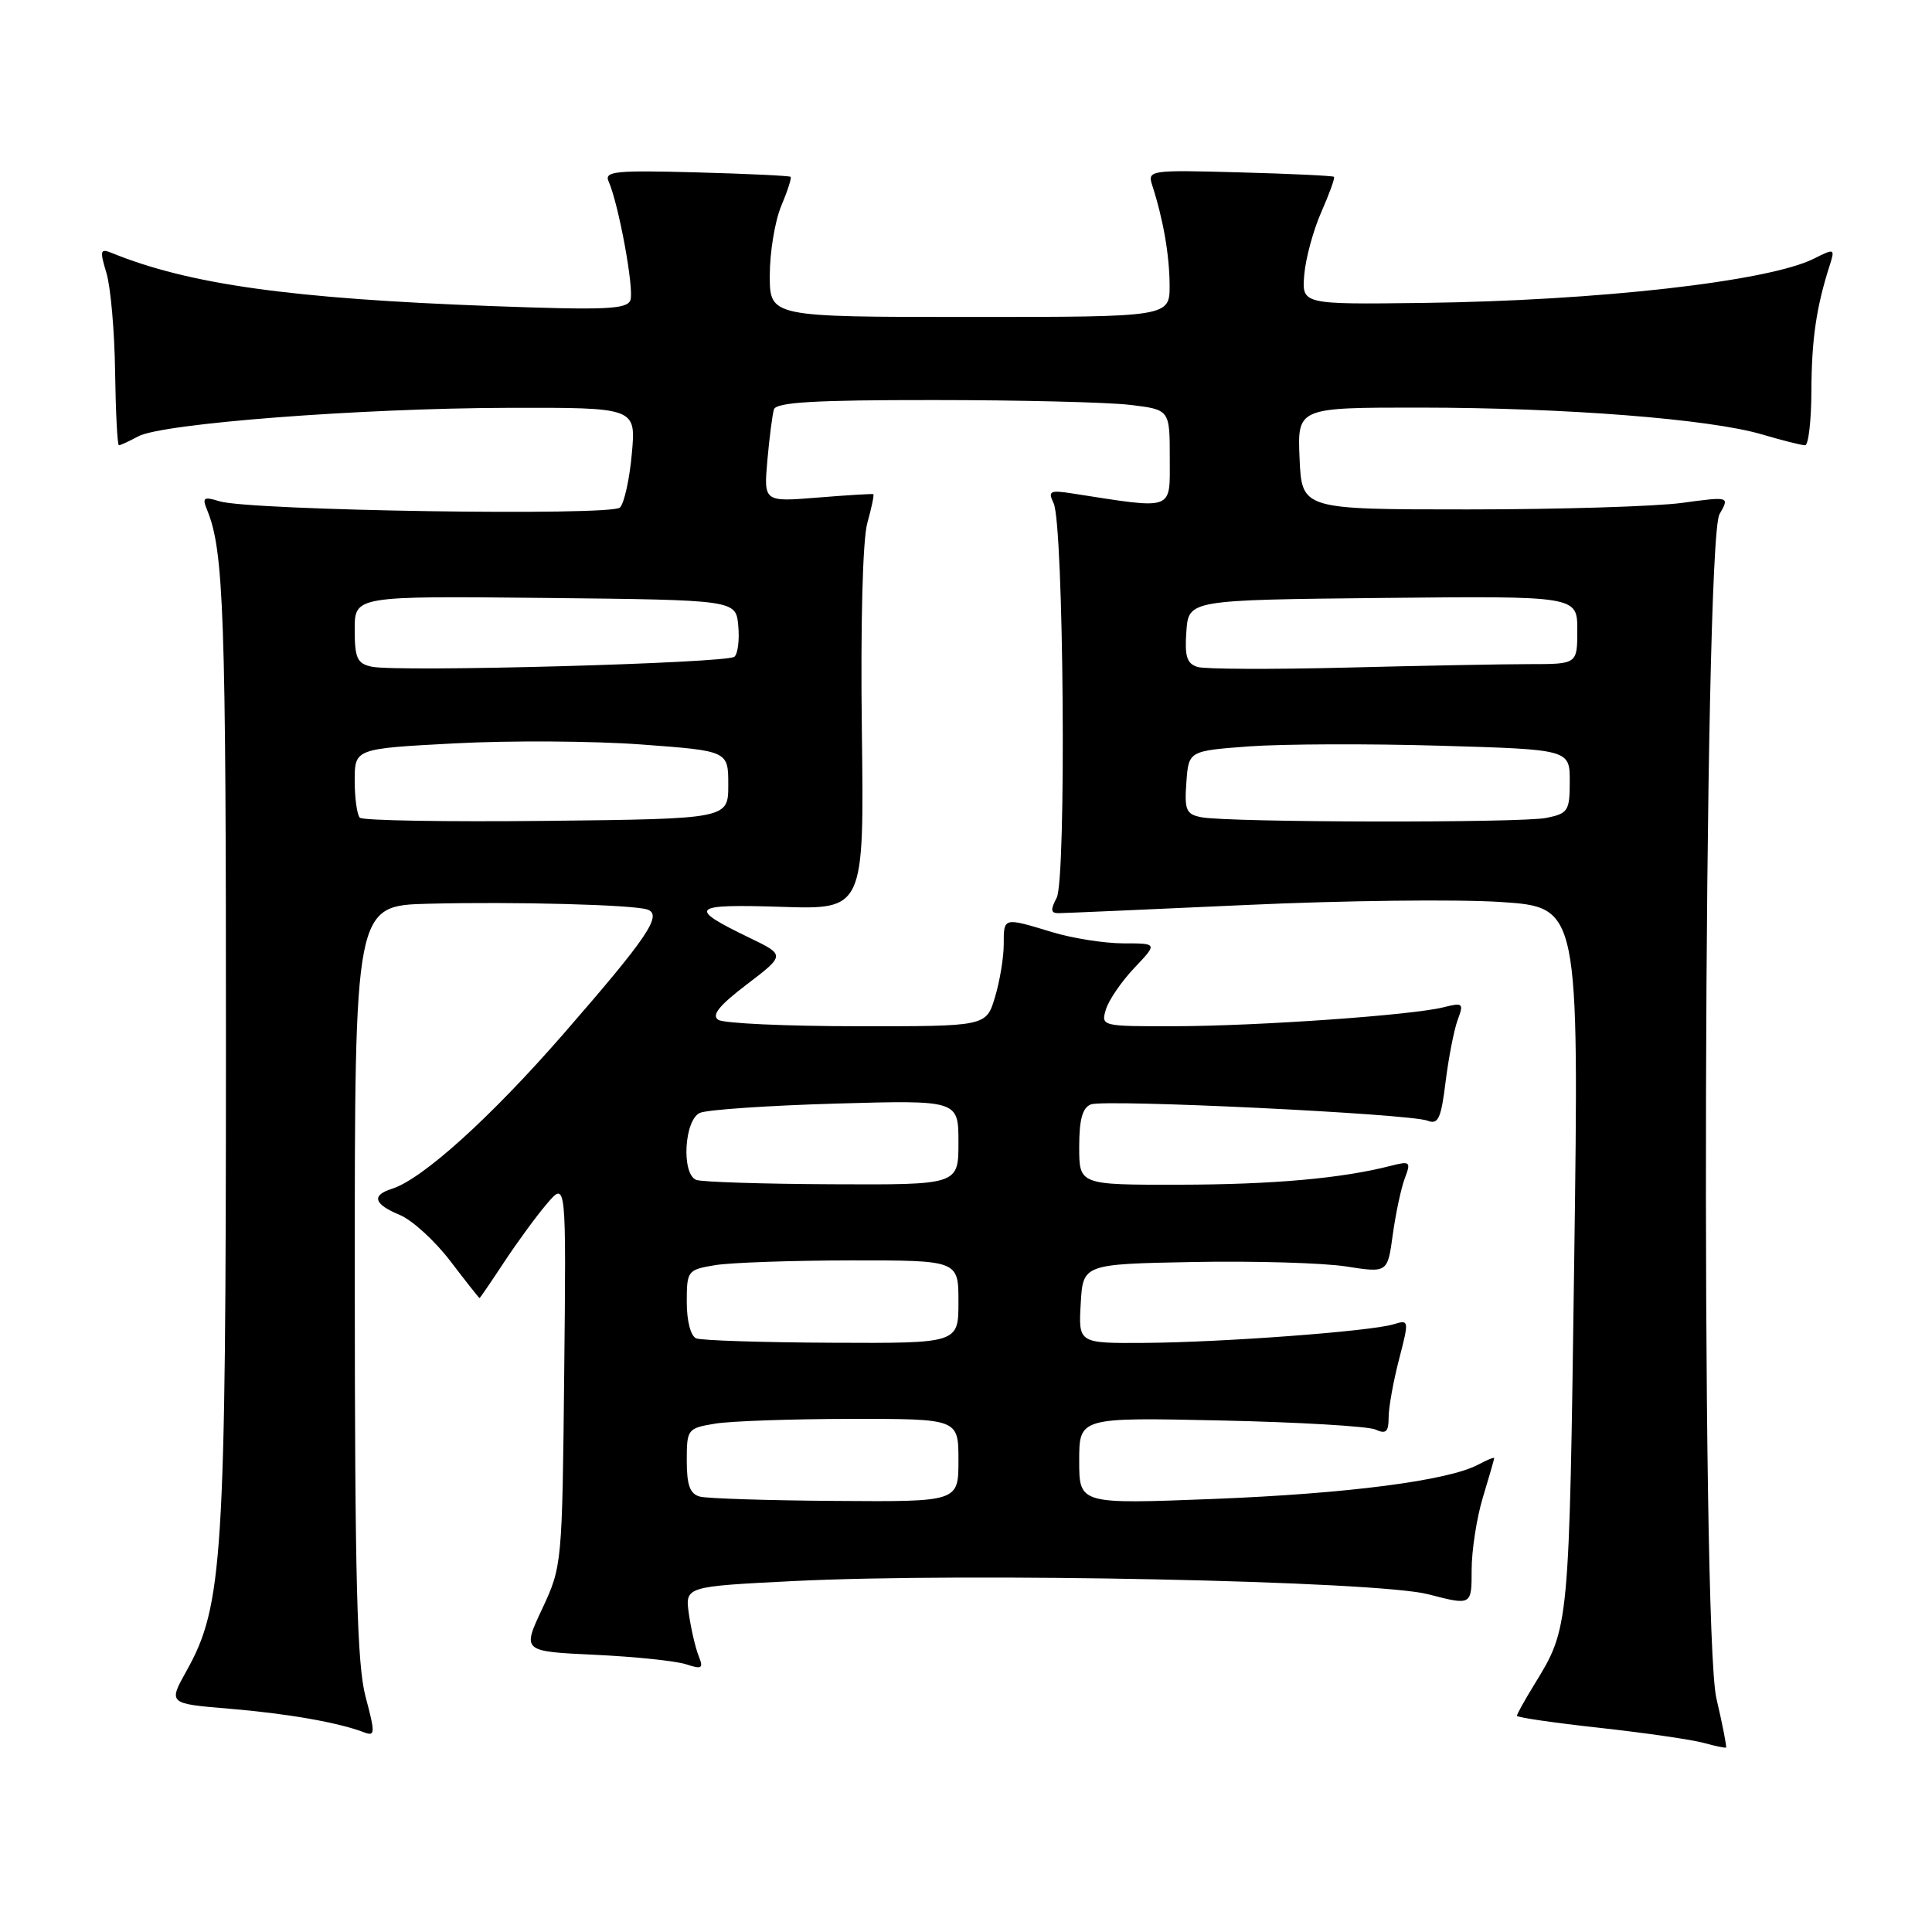 <?xml version="1.0" encoding="UTF-8" standalone="no"?>
<!DOCTYPE svg PUBLIC "-//W3C//DTD SVG 1.1//EN" "http://www.w3.org/Graphics/SVG/1.1/DTD/svg11.dtd" >
<svg xmlns="http://www.w3.org/2000/svg" xmlns:xlink="http://www.w3.org/1999/xlink" version="1.1" viewBox="0 0 256 256">
 <g >
 <path fill="currentColor"
d=" M 227.43 225.03 C 225.34 216.08 225.72 71.87 227.84 68.14 C 229.19 65.78 229.19 65.78 222.84 66.64 C 219.35 67.11 206.60 67.50 194.50 67.50 C 172.50 67.50 172.50 67.50 172.20 60.75 C 171.91 54.00 171.91 54.00 188.20 54.01 C 207.41 54.02 226.52 55.52 233.43 57.55 C 236.14 58.35 238.73 59.00 239.18 59.00 C 239.63 59.00 240.01 55.74 240.02 51.75 C 240.05 44.95 240.67 40.70 242.44 35.18 C 243.16 32.92 243.10 32.89 240.34 34.28 C 234.32 37.29 211.74 39.85 188.50 40.14 C 172.50 40.34 172.50 40.34 172.82 36.42 C 173.00 34.26 174.01 30.52 175.08 28.10 C 176.15 25.67 176.91 23.57 176.76 23.43 C 176.62 23.29 170.99 23.02 164.26 22.84 C 152.40 22.51 152.04 22.56 152.66 24.50 C 154.14 29.08 154.95 33.75 154.98 37.75 C 155.00 42.00 155.00 42.00 128.50 42.00 C 102.00 42.00 102.00 42.00 102.00 36.47 C 102.00 33.43 102.68 29.31 103.51 27.31 C 104.35 25.32 104.91 23.58 104.76 23.43 C 104.62 23.29 98.98 23.02 92.24 22.84 C 81.63 22.55 80.06 22.70 80.63 24.00 C 81.99 27.07 84.06 38.39 83.53 39.78 C 83.07 40.99 80.17 41.11 65.24 40.56 C 38.55 39.57 25.05 37.69 14.79 33.51 C 13.28 32.90 13.20 33.19 14.10 36.16 C 14.66 38.00 15.18 43.89 15.25 49.25 C 15.33 54.61 15.55 59.00 15.76 59.00 C 15.96 59.00 17.11 58.47 18.32 57.82 C 21.47 56.11 47.76 54.09 67.39 54.04 C 84.28 54.00 84.28 54.00 83.72 60.12 C 83.42 63.48 82.71 66.69 82.15 67.25 C 81.00 68.40 33.09 67.66 29.08 66.42 C 26.98 65.77 26.76 65.93 27.45 67.59 C 29.66 72.99 29.95 81.31 29.94 139.00 C 29.93 206.50 29.53 212.78 24.73 221.37 C 22.29 225.74 22.29 225.74 30.34 226.41 C 38.07 227.05 44.86 228.24 48.26 229.55 C 49.71 230.10 49.73 229.67 48.44 224.83 C 47.31 220.57 47.02 209.51 47.01 169.75 C 47.00 120.00 47.00 120.00 56.75 119.75 C 68.22 119.46 83.95 119.88 85.79 120.52 C 87.82 121.23 85.82 124.18 74.66 137.00 C 64.99 148.10 55.99 156.23 51.94 157.52 C 49.18 158.39 49.53 159.56 52.98 160.99 C 54.62 161.67 57.63 164.42 59.68 167.11 C 61.73 169.80 63.47 172.00 63.54 172.00 C 63.61 172.00 65.07 169.86 66.79 167.25 C 68.51 164.64 71.06 161.15 72.47 159.50 C 75.03 156.50 75.03 156.50 74.76 182.00 C 74.50 207.25 74.47 207.56 71.85 213.16 C 69.19 218.82 69.19 218.82 78.85 219.27 C 84.16 219.52 89.59 220.09 90.92 220.53 C 93.03 221.22 93.24 221.08 92.57 219.41 C 92.15 218.36 91.57 215.86 91.28 213.86 C 90.77 210.22 90.77 210.22 105.13 209.50 C 128.21 208.35 182.41 209.47 189.25 211.25 C 195.00 212.74 195.00 212.74 195.00 208.03 C 195.00 205.44 195.67 201.11 196.49 198.41 C 197.31 195.71 197.98 193.37 197.99 193.21 C 198.00 193.06 197.04 193.44 195.87 194.07 C 191.90 196.19 178.59 197.92 160.75 198.62 C 143.00 199.31 143.00 199.31 143.00 193.56 C 143.00 187.81 143.00 187.81 161.75 188.22 C 172.06 188.44 181.29 188.99 182.25 189.42 C 183.65 190.06 184.00 189.74 184.00 187.82 C 184.00 186.51 184.62 183.05 185.38 180.13 C 186.73 174.91 186.72 174.84 184.63 175.48 C 181.56 176.41 162.00 177.87 151.70 177.94 C 142.90 178.00 142.90 178.00 143.20 172.75 C 143.50 167.50 143.50 167.50 158.17 167.22 C 166.24 167.07 175.32 167.34 178.35 167.81 C 183.86 168.67 183.86 168.67 184.55 163.59 C 184.94 160.79 185.65 157.44 186.14 156.14 C 186.98 153.93 186.86 153.82 184.27 154.48 C 177.78 156.15 168.66 156.96 156.25 156.98 C 143.00 157.00 143.00 157.00 143.00 151.97 C 143.00 148.34 143.43 146.77 144.55 146.34 C 146.43 145.62 186.81 147.57 189.17 148.50 C 190.57 149.05 190.95 148.21 191.55 143.33 C 191.95 140.12 192.67 136.44 193.15 135.14 C 193.98 132.93 193.85 132.82 191.27 133.47 C 187.10 134.52 166.79 135.95 155.68 135.98 C 145.96 136.00 145.87 135.98 146.54 133.75 C 146.92 132.51 148.61 130.04 150.31 128.25 C 153.39 125.00 153.39 125.00 148.86 125.00 C 146.36 125.00 142.11 124.33 139.41 123.51 C 132.92 121.54 133.00 121.52 133.00 125.13 C 133.00 126.86 132.48 130.01 131.84 132.13 C 130.68 136.00 130.68 136.00 113.59 135.98 C 104.19 135.98 95.91 135.60 95.19 135.14 C 94.24 134.54 95.27 133.24 98.97 130.43 C 104.05 126.55 104.05 126.55 99.31 124.26 C 91.01 120.25 91.50 119.78 103.50 120.16 C 114.50 120.52 114.50 120.52 114.20 96.77 C 114.02 82.66 114.31 71.52 114.92 69.32 C 115.49 67.28 115.85 65.55 115.72 65.48 C 115.60 65.41 112.28 65.61 108.35 65.93 C 101.20 66.51 101.20 66.51 101.68 61.00 C 101.95 57.98 102.34 54.94 102.55 54.25 C 102.84 53.30 107.96 53.00 123.72 53.01 C 135.15 53.01 146.86 53.30 149.75 53.65 C 155.00 54.28 155.00 54.28 155.00 60.70 C 155.00 67.77 155.73 67.50 142.12 65.39 C 139.11 64.92 138.83 65.06 139.61 66.68 C 140.95 69.47 141.32 116.54 140.01 118.97 C 139.18 120.53 139.23 121.00 140.23 121.00 C 140.94 121.00 152.10 120.51 165.01 119.92 C 177.93 119.32 193.16 119.14 198.87 119.52 C 209.23 120.21 209.23 120.21 208.59 167.11 C 207.92 215.95 207.96 215.61 203.29 223.23 C 202.03 225.28 201.00 227.14 201.00 227.35 C 201.00 227.57 205.95 228.29 211.99 228.95 C 218.04 229.62 224.22 230.52 225.74 230.94 C 227.26 231.36 228.59 231.64 228.71 231.56 C 228.82 231.48 228.25 228.54 227.43 225.03 Z  M 92.75 198.31 C 91.43 197.96 91.00 196.81 91.00 193.56 C 91.00 189.37 91.09 189.25 94.75 188.64 C 96.81 188.30 104.91 188.02 112.75 188.01 C 127.00 188.00 127.00 188.00 127.00 193.50 C 127.00 199.00 127.00 199.00 110.75 198.88 C 101.81 198.82 93.71 198.56 92.75 198.31 Z  M 92.25 177.34 C 91.52 177.04 91.00 175.04 91.00 172.55 C 91.00 168.37 91.10 168.25 94.75 167.64 C 96.81 167.30 104.91 167.02 112.75 167.01 C 127.00 167.00 127.00 167.00 127.00 172.50 C 127.00 178.00 127.00 178.00 110.25 177.92 C 101.04 177.88 92.94 177.62 92.25 177.34 Z  M 92.25 156.34 C 90.26 155.54 90.67 148.36 92.75 147.46 C 93.71 147.04 101.81 146.49 110.75 146.23 C 127.00 145.77 127.00 145.77 127.00 151.38 C 127.00 157.00 127.00 157.00 110.25 156.92 C 101.04 156.88 92.94 156.62 92.25 156.34 Z  M 47.68 108.35 C 47.31 107.97 47.00 105.76 47.00 103.44 C 47.00 99.20 47.00 99.20 60.25 98.50 C 67.54 98.11 78.67 98.18 85.00 98.65 C 96.50 99.50 96.50 99.50 96.50 104.00 C 96.50 108.50 96.50 108.50 72.43 108.77 C 59.20 108.91 48.06 108.73 47.68 108.35 Z  M 159.20 108.29 C 157.17 107.90 156.93 107.35 157.20 103.67 C 157.50 99.50 157.50 99.50 165.50 98.90 C 169.90 98.58 181.26 98.53 190.75 98.81 C 208.00 99.31 208.00 99.31 208.00 103.53 C 208.00 107.46 207.78 107.79 204.88 108.38 C 201.43 109.06 162.87 108.99 159.20 108.29 Z  M 49.25 88.34 C 47.33 87.93 47.00 87.22 47.00 83.41 C 47.00 78.97 47.00 78.97 72.25 79.23 C 97.50 79.50 97.50 79.50 97.82 82.88 C 98.00 84.73 97.78 86.60 97.32 87.02 C 96.39 87.88 52.73 89.08 49.25 88.34 Z  M 158.70 88.38 C 157.26 87.94 156.96 86.98 157.20 83.67 C 157.50 79.50 157.50 79.50 183.25 79.23 C 209.00 78.97 209.00 78.97 209.00 83.48 C 209.00 88.00 209.00 88.00 202.66 88.00 C 199.17 88.00 188.26 88.21 178.41 88.46 C 168.56 88.71 159.69 88.67 158.70 88.38 Z "/>
</g>
</svg>